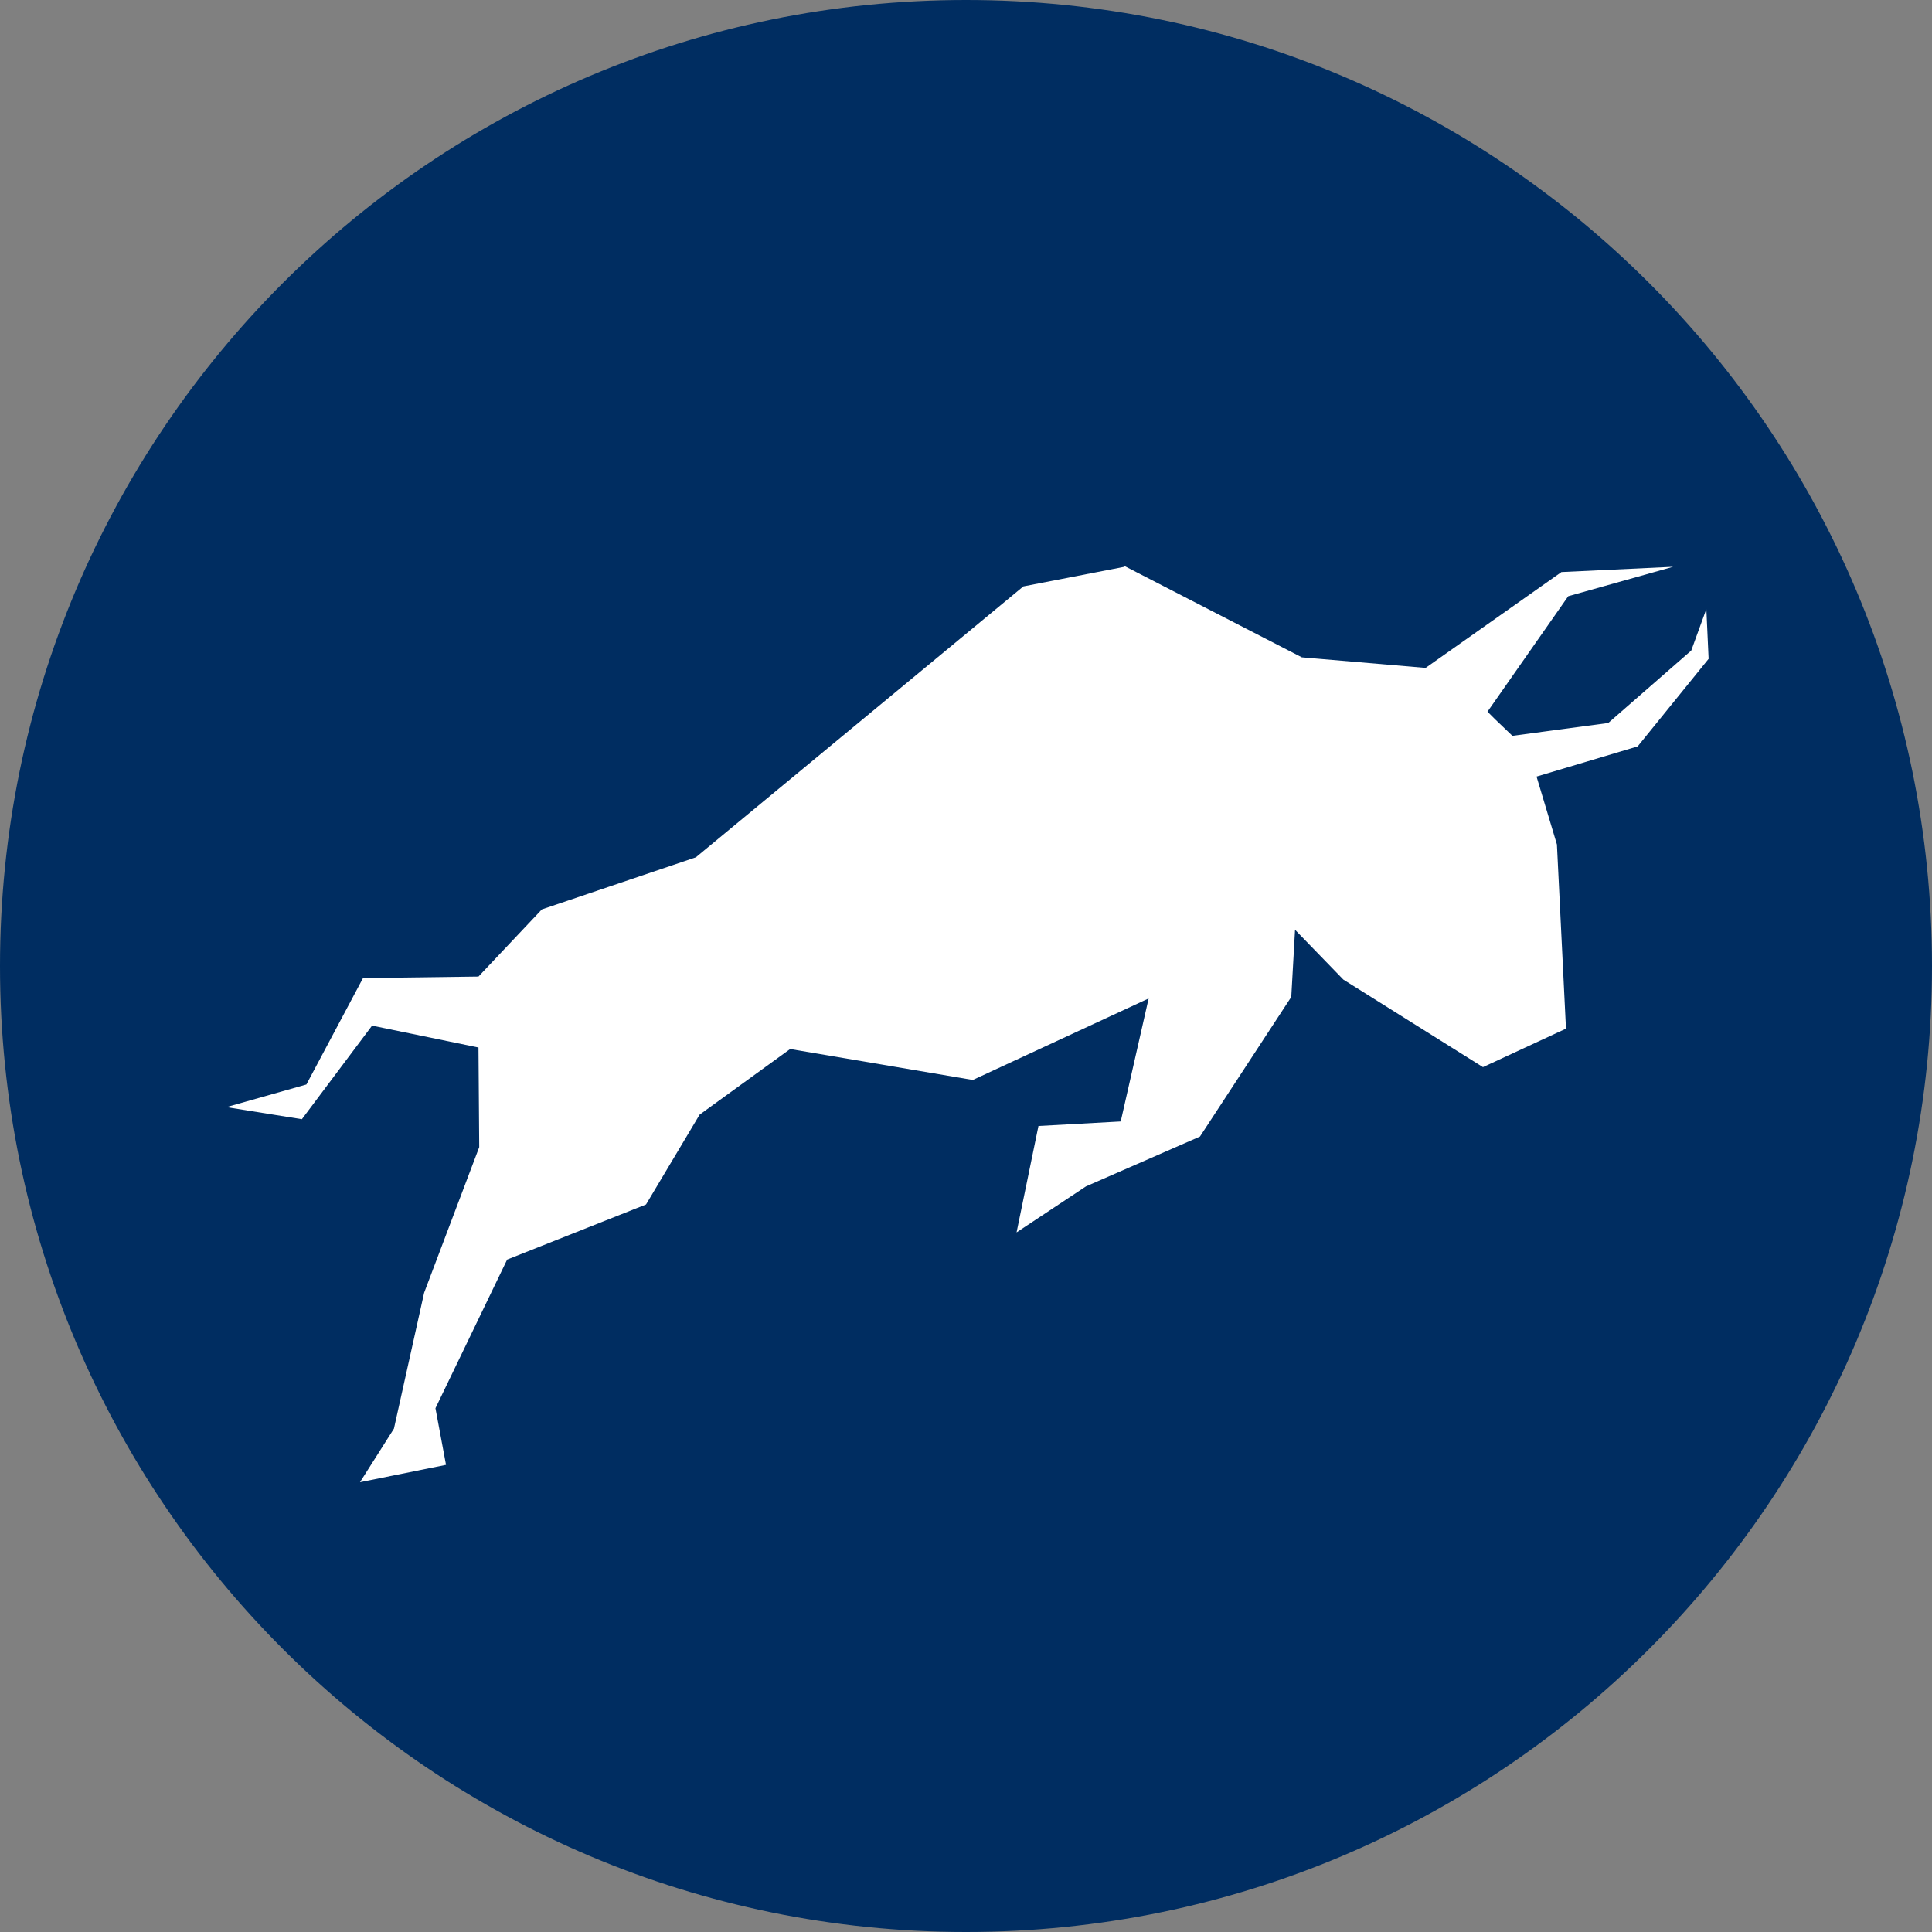 <svg width="256" height="256" viewBox="0 0 256 256" fill="none" xmlns="http://www.w3.org/2000/svg">
<rect x="0" y="0" width="256" height="256" fill="#808080" stroke="none"/>
<g clip-path="url(#clip0_2435_8501)">
<path d="M256 128C256 57.308 198.692 0 128 0C57.308 0 0 57.308 0 128C0 198.692 57.308 256 128 256C198.692 256 256 198.692 256 128Z" fill="#002D61"/>
<path d="M149 75V75.1L135.6 77.7L92.2 113.6L71.8 120.5L63.4 129.4L48.1 129.6L40.6 143.7L30 146.7L40 148.3L49.3 135.9L63.4 138.8L63.5 152L56.2 171.3L52.2 189.3L47.7 196.4L59.1 194.1L57.7 186.6L67.2 166.9L85.6 159.6L92.7 147.7L104.7 139L128.9 143.1L152.2 132.3L148.5 148.6L137.6 149.2L134.7 163.3L143.9 157.2L159 150.6L171.1 132.1L171.6 123.2L178 129.8L196.5 141.4L207.5 136.3L206.3 111.9L203.6 102.9L217 98.9L226.4 87.3L226.1 80.7L224.1 86.2L213.1 95.8L200.4 97.5L198.1 95.3L197.1 94.3L207.8 79L221.7 75.1L206.9 75.8L188.9 88.5L172.5 87.1L149 75Z" fill="white"/>
</g>
<defs>
<clipPath id="clip0_2435_8501">
<rect width="256" height="256" fill="white"/>
</clipPath>
</defs>
</svg>
